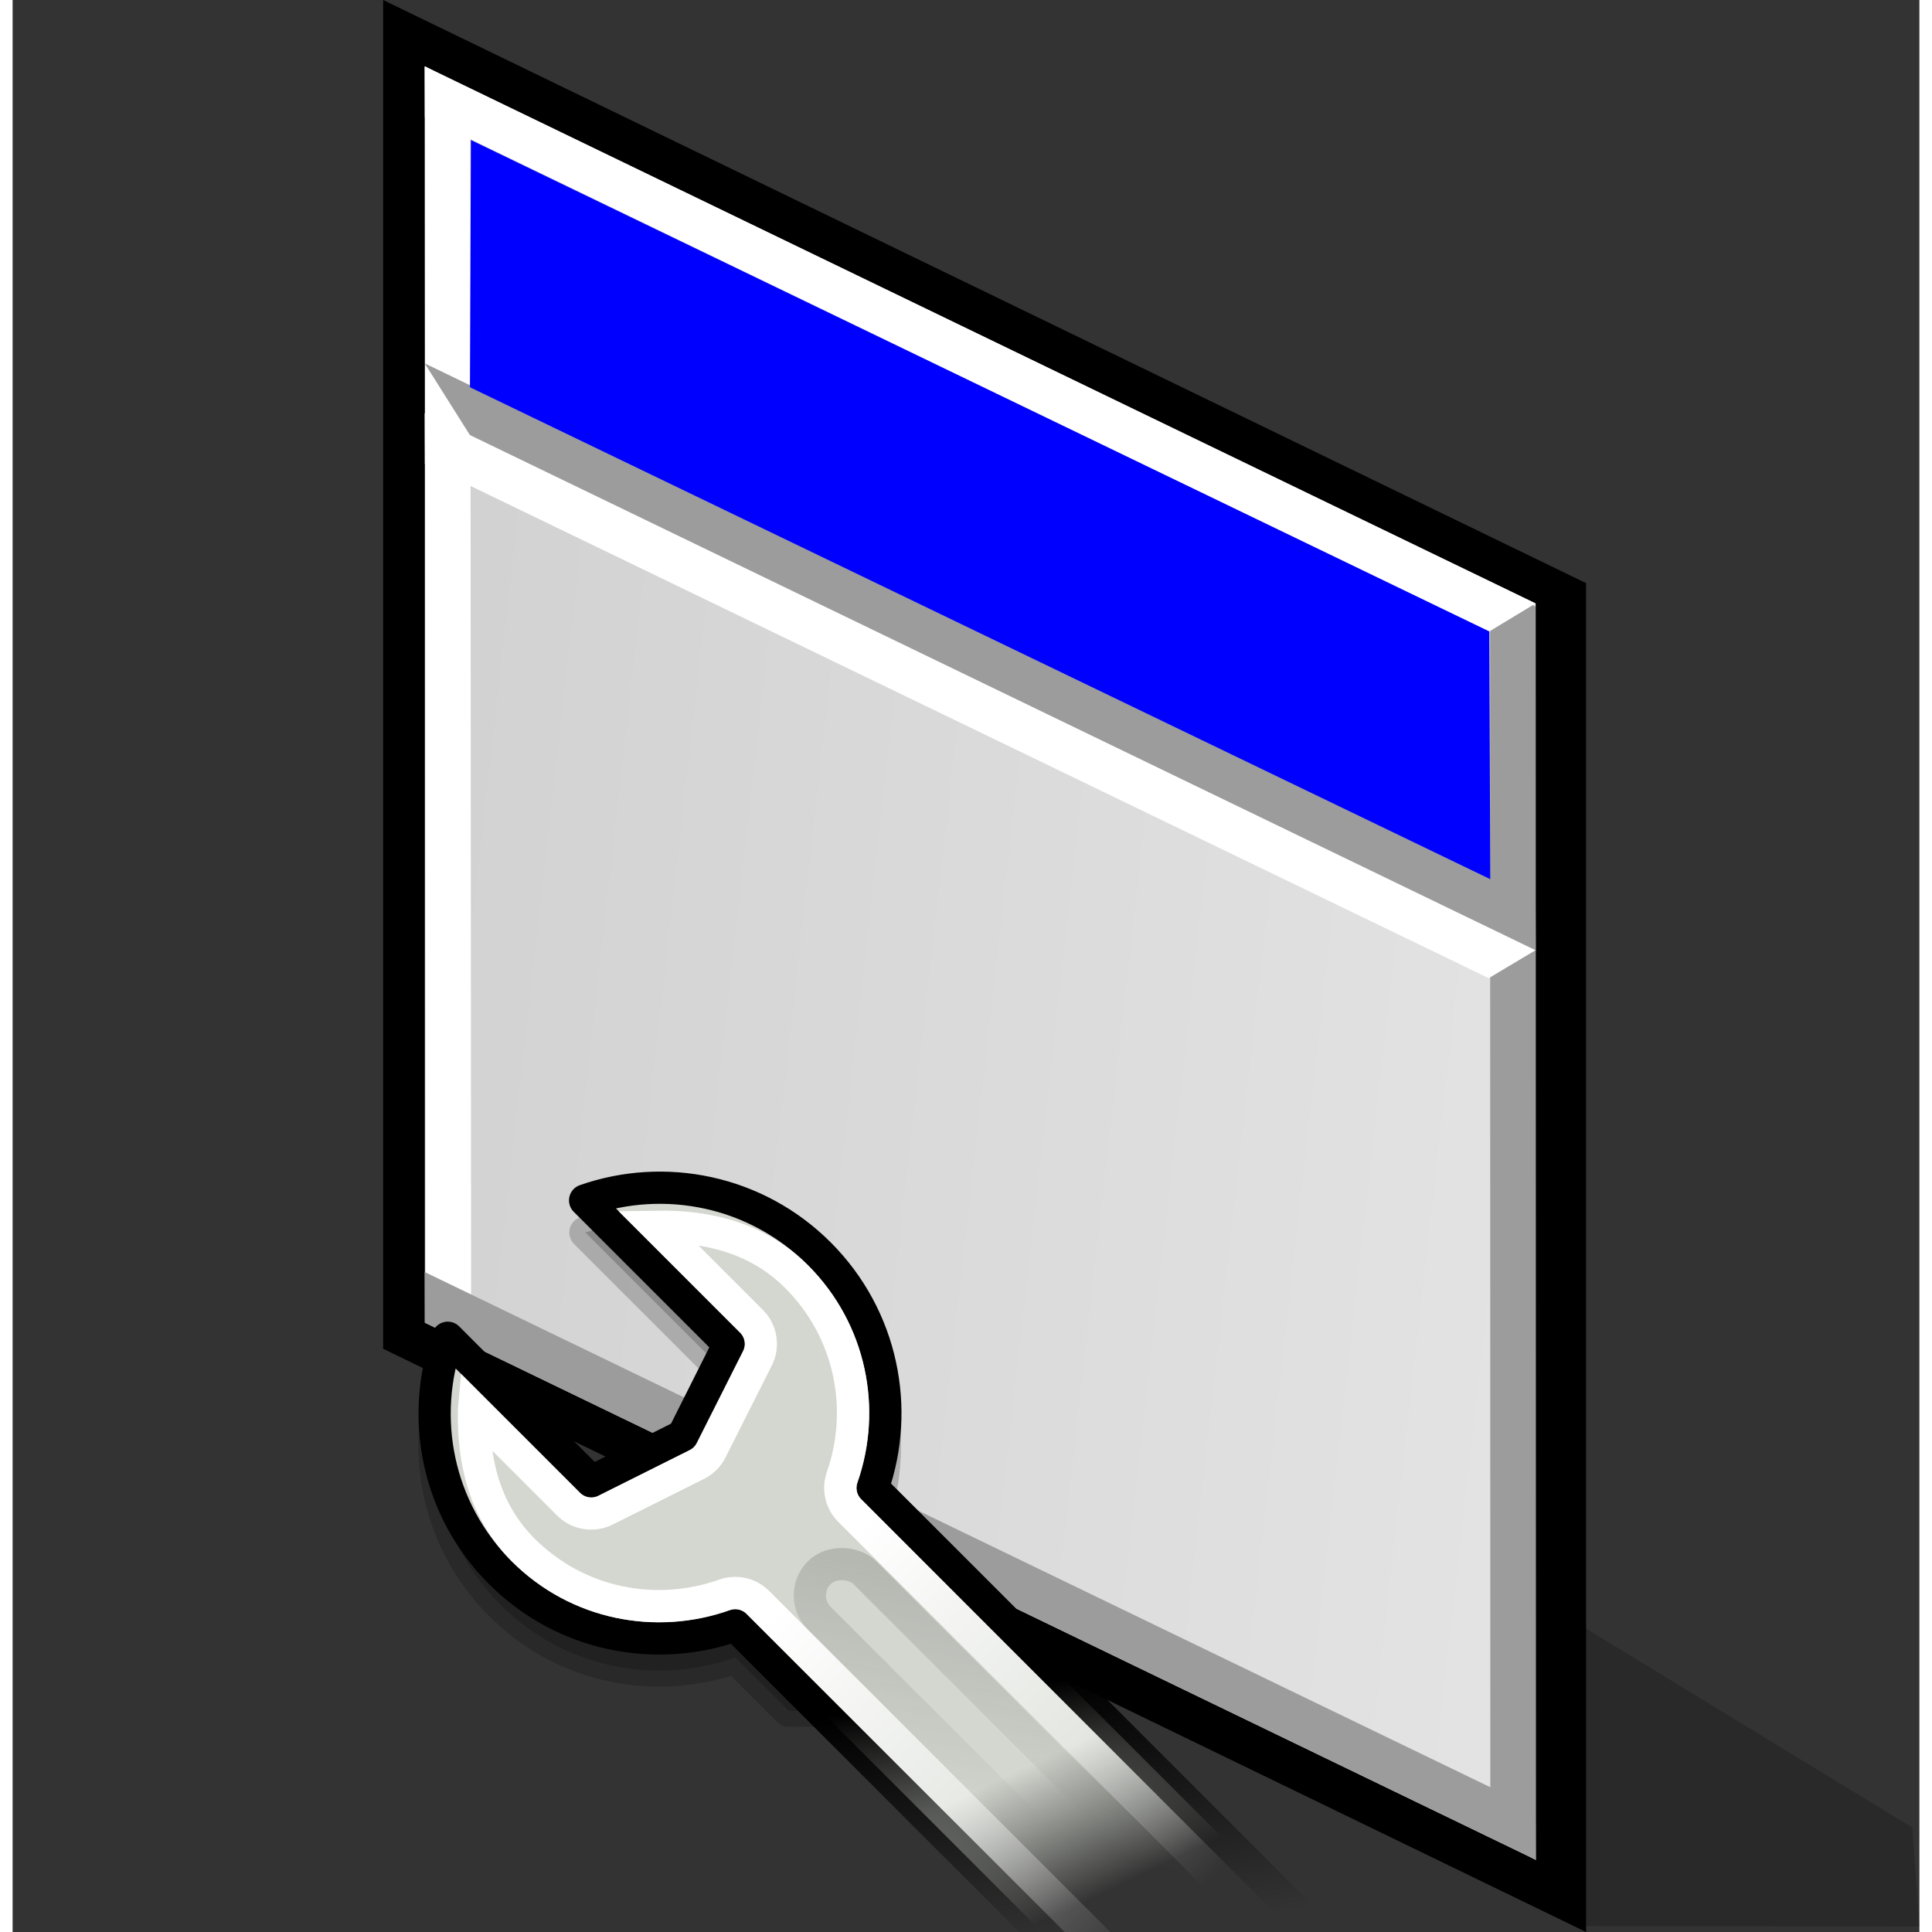 <?xml version="1.0" encoding="UTF-8" standalone="no"?>
<!-- Created with Sodipodi ("http://www.sodipodi.com/") -->

<svg
   xmlns:dc="http://purl.org/dc/elements/1.1/"
   xmlns:cc="http://creativecommons.org/ns#"
   xmlns:rdf="http://www.w3.org/1999/02/22-rdf-syntax-ns#"
   xmlns:svg="http://www.w3.org/2000/svg"
   xmlns="http://www.w3.org/2000/svg"
   xmlns:xlink="http://www.w3.org/1999/xlink"
   xmlns:sodipodi="http://sodipodi.sourceforge.net/DTD/sodipodi-0.dtd"
   xmlns:inkscape="http://www.inkscape.org/namespaces/inkscape"
   width="48pt"
   height="48pt"
   viewBox="0 0 49.067 49.716"
   overflow="visible"
   enable-background="new 0 0 49.067 49.716"
   xml:space="preserve"
   id="svg153"
   sodipodi:version="0.32pre"
   sodipodi:docname="window-preferences.svg"
   version="1.1"
   inkscape:version="0.91 r13725"><rect x="0" y="0" width="49.067" height="49.716" fill="#333333" stroke="none"/><defs
     id="defs220"><inkscape:perspective
       sodipodi:type="inkscape:persp3d"
       inkscape:vp_x="0 : 30 : 1"
       inkscape:vp_y="0 : 1000 : 0"
       inkscape:vp_z="60 : 30 : 1"
       inkscape:persp3d-origin="30 : 20 : 1"
       id="perspective59" /><linearGradient
       inkscape:collect="always"
       xlink:href="#XMLID_1_"
       id="linearGradient2911"
       gradientUnits="userSpaceOnUse"
       gradientTransform="matrix(1,0,0,-1,235.167,407.07)"
       x1="-190.532"
       y1="380.067"
       x2="-234.213"
       y2="384.984" /><linearGradient
       inkscape:collect="always"
       xlink:href="#XMLID_2_"
       id="linearGradient2913"
       gradientUnits="userSpaceOnUse"
       gradientTransform="matrix(1,0,0,-1,235.167,407.07)"
       x1="-217.321"
       y1="382.522"
       x2="-214.998"
       y2="386.095" /><linearGradient
       inkscape:collect="always"
       xlink:href="#XMLID_3_"
       id="linearGradient2915"
       gradientUnits="userSpaceOnUse"
       gradientTransform="matrix(1,0,0,-1,235.167,407.07)"
       x1="-231.922"
       y1="364.782"
       x2="-227.659"
       y2="373.124" /><linearGradient
       id="XMLID_1_"
       gradientUnits="userSpaceOnUse"
       x1="-190.532"
       y1="380.067"
       x2="-234.213"
       y2="384.984"
       gradientTransform="matrix(1,0,0,-1,235.167,407.07)"><stop
         offset="0"
         style="stop-color:#E6E6E6"
         id="stop159" /><stop
         offset="1"
         style="stop-color:#CCCCCC"
         id="stop160" /></linearGradient><linearGradient
       id="XMLID_2_"
       gradientUnits="userSpaceOnUse"
       x1="-217.321"
       y1="382.522"
       x2="-214.998"
       y2="386.095"
       gradientTransform="matrix(1,0,0,-1,235.167,407.07)"><stop
         offset="0"
         style="stop-color:#E6E6E6"
         id="stop187" /><stop
         offset="0.267"
         style="stop-color:#ECC8C8"
         id="stop188" /><stop
         offset="0.848"
         style="stop-color:#FB7B7A"
         id="stop189" /><stop
         offset="1"
         style="stop-color:#FF6665"
         id="stop190" /></linearGradient><linearGradient
       inkscape:collect="always"
       xlink:href="#XMLID_2_"
       id="linearGradient2939"
       gradientUnits="userSpaceOnUse"
       gradientTransform="matrix(1,0,0,-1,235.167,407.07)"
       x1="-217.321"
       y1="382.522"
       x2="-214.998"
       y2="386.095" /><linearGradient
       inkscape:collect="always"
       xlink:href="#XMLID_1_"
       id="linearGradient2963"
       gradientUnits="userSpaceOnUse"
       gradientTransform="matrix(1,0,0,-1,235.167,407.07)"
       x1="-190.532"
       y1="380.067"
       x2="-234.213"
       y2="384.984" /><inkscape:perspective
       id="perspective35"
       inkscape:persp3d-origin="24 : 16 : 1"
       inkscape:vp_z="48 : 24 : 1"
       inkscape:vp_y="0 : 1000 : 0"
       inkscape:vp_x="0 : 24 : 1"
       sodipodi:type="inkscape:persp3d" /><linearGradient
       id="linearGradient5048"><stop
         id="stop5050"
         offset="0"
         style="stop-color:black;stop-opacity:0;" /><stop
         style="stop-color:black;stop-opacity:1;"
         offset="0.5"
         id="stop5056" /><stop
         id="stop5052"
         offset="1"
         style="stop-color:black;stop-opacity:0;" /></linearGradient><linearGradient
       id="linearGradient4816"><stop
         id="stop4818"
         offset="0"
         style="stop-color:#204a87;stop-opacity:1" /><stop
         id="stop4820"
         offset="1"
         style="stop-color:#204a87;stop-opacity:0" /></linearGradient><linearGradient
       id="linearGradient3832"><stop
         id="stop3834"
         offset="0"
         style="stop-color:#ffffff;stop-opacity:1" /><stop
         id="stop3836"
         offset="1"
         style="stop-color:#e0e0e0;stop-opacity:1" /></linearGradient><inkscape:perspective
       id="perspective58"
       inkscape:persp3d-origin="24 : 16 : 1"
       inkscape:vp_z="48 : 24 : 1"
       inkscape:vp_y="0 : 1000 : 0"
       inkscape:vp_x="0 : 24 : 1"
       sodipodi:type="inkscape:persp3d" /><linearGradient
       id="linearGradient2905"
       inkscape:collect="always"><stop
         id="stop2907"
         offset="0"
         style="stop-color:#729fcf;stop-opacity:1;" /><stop
         id="stop2909"
         offset="1"
         style="stop-color:#729fcf;stop-opacity:0;" /></linearGradient><linearGradient
       id="linearGradient2889"
       inkscape:collect="always"><stop
         id="stop2891"
         offset="0"
         style="stop-color:white;stop-opacity:1;" /><stop
         id="stop2893"
         offset="1"
         style="stop-color:white;stop-opacity:0;" /></linearGradient><radialGradient
       r="117.143"
       fy="486.648"
       fx="605.714"
       cy="486.648"
       cx="605.714"
       gradientTransform="matrix(-2.774,0,0,1.97,112.762,-872.885)"
       gradientUnits="userSpaceOnUse"
       id="radialGradient5031"
       xlink:href="#linearGradient5060"
       inkscape:collect="always" /><linearGradient
       id="linearGradient5060"
       inkscape:collect="always"><stop
         id="stop5062"
         offset="0"
         style="stop-color:black;stop-opacity:1;" /><stop
         id="stop5064"
         offset="1"
         style="stop-color:black;stop-opacity:0;" /></linearGradient><radialGradient
       r="117.143"
       fy="486.648"
       fx="605.714"
       cy="486.648"
       cx="605.714"
       gradientTransform="matrix(2.774,0,0,1.97,-1891.633,-872.885)"
       gradientUnits="userSpaceOnUse"
       id="radialGradient5029"
       xlink:href="#linearGradient5060"
       inkscape:collect="always" /><linearGradient
       y2="609.505"
       x2="302.857"
       y1="366.648"
       x1="302.857"
       gradientTransform="matrix(2.774,0,0,1.97,-1892.179,-872.885)"
       gradientUnits="userSpaceOnUse"
       id="linearGradient5027"
       xlink:href="#linearGradient5048"
       inkscape:collect="always" /><linearGradient
       y2="21.768"
       x2="17.881"
       y1="11.073"
       x1="17.881"
       gradientTransform="matrix(1.181,0,0,1.133,-2.996,16.443)"
       gradientUnits="userSpaceOnUse"
       id="linearGradient2267"
       xlink:href="#linearGradient3832"
       inkscape:collect="always" /><linearGradient
       y2="609.505"
       x2="302.857"
       y1="366.648"
       x1="302.857"
       gradientTransform="matrix(2.774,0,0,1.97,-1892.179,-872.885)"
       gradientUnits="userSpaceOnUse"
       id="linearGradient1983"
       xlink:href="#linearGradient5048"
       inkscape:collect="always" /><radialGradient
       r="117.143"
       fy="486.648"
       fx="605.714"
       cy="486.648"
       cx="605.714"
       gradientTransform="matrix(2.774,0,0,1.97,-1891.633,-872.885)"
       gradientUnits="userSpaceOnUse"
       id="radialGradient1985"
       xlink:href="#linearGradient5060"
       inkscape:collect="always" /><radialGradient
       r="117.143"
       fy="486.648"
       fx="605.714"
       cy="486.648"
       cx="605.714"
       gradientTransform="matrix(-2.774,0,0,1.97,112.762,-872.885)"
       gradientUnits="userSpaceOnUse"
       id="radialGradient1987"
       xlink:href="#linearGradient5060"
       inkscape:collect="always" /><linearGradient
       y2="21.768"
       x2="17.881"
       y1="11.073"
       x1="17.881"
       gradientTransform="matrix(1.181,0,0,1.133,7.004,8.443)"
       gradientUnits="userSpaceOnUse"
       id="linearGradient1989"
       xlink:href="#linearGradient3832"
       inkscape:collect="always" /><linearGradient
       y2="5.617"
       x2="13.051"
       y1="11.354"
       x1="13.051"
       gradientTransform="matrix(1.116,0,0,1.285,8.187,8.336)"
       gradientUnits="userSpaceOnUse"
       id="linearGradient1991"
       xlink:href="#linearGradient4816"
       inkscape:collect="always" /><linearGradient
       gradientUnits="userSpaceOnUse"
       y2="13.984"
       x2="41.969"
       y1="13.984"
       x1="24.75"
       id="linearGradient2895"
       xlink:href="#linearGradient2889"
       inkscape:collect="always" /><linearGradient
       gradientTransform="matrix(-0.652,0.758,-0.758,-0.652,70.964,-1.235)"
       gradientUnits="userSpaceOnUse"
       y2="4.438"
       x2="43.349"
       y1="12.376"
       x1="35.101"
       id="linearGradient2903"
       xlink:href="#linearGradient4816"
       inkscape:collect="always" /><linearGradient
       gradientTransform="matrix(-0.652,0.758,-0.758,-0.652,70.964,-1.235)"
       gradientUnits="userSpaceOnUse"
       y2="4.438"
       x2="43.349"
       y1="12.376"
       x1="35.101"
       id="linearGradient2911-9"
       xlink:href="#linearGradient2905"
       inkscape:collect="always" /><linearGradient
       y2="21.768"
       x2="17.881"
       y1="11.073"
       x1="17.881"
       gradientTransform="matrix(1.181,0,0,1.133,7.004,8.443)"
       gradientUnits="userSpaceOnUse"
       id="linearGradient3641"
       xlink:href="#linearGradient3832"
       inkscape:collect="always" /><linearGradient
       y2="609.505"
       x2="302.857"
       y1="366.648"
       x1="302.857"
       gradientTransform="matrix(2.774,0,0,1.97,-1892.179,-872.885)"
       gradientUnits="userSpaceOnUse"
       id="linearGradient3742"
       xlink:href="#linearGradient5048"
       inkscape:collect="always" /><radialGradient
       r="117.143"
       fy="486.648"
       fx="605.714"
       cy="486.648"
       cx="605.714"
       gradientTransform="matrix(2.774,0,0,1.97,-1891.633,-872.885)"
       gradientUnits="userSpaceOnUse"
       id="radialGradient3744"
       xlink:href="#linearGradient5060"
       inkscape:collect="always" /><radialGradient
       r="117.143"
       fy="486.648"
       fx="605.714"
       cy="486.648"
       cx="605.714"
       gradientTransform="matrix(-2.774,0,0,1.97,112.762,-872.885)"
       gradientUnits="userSpaceOnUse"
       id="radialGradient3746"
       xlink:href="#linearGradient5060"
       inkscape:collect="always" /><linearGradient
       y2="21.768"
       x2="17.881"
       y1="11.073"
       x1="17.881"
       gradientTransform="matrix(1.181,0,0,1.133,-2.996,16.443)"
       gradientUnits="userSpaceOnUse"
       id="linearGradient3748"
       xlink:href="#linearGradient3832"
       inkscape:collect="always" /><linearGradient
       y2="609.505"
       x2="302.857"
       y1="366.648"
       x1="302.857"
       gradientTransform="matrix(2.774,0,0,1.97,-1892.179,-872.885)"
       gradientUnits="userSpaceOnUse"
       id="linearGradient2878"
       xlink:href="#linearGradient5048"
       inkscape:collect="always" /><radialGradient
       r="117.143"
       fy="486.648"
       fx="605.714"
       cy="486.648"
       cx="605.714"
       gradientTransform="matrix(2.774,0,0,1.97,-1891.633,-872.885)"
       gradientUnits="userSpaceOnUse"
       id="radialGradient2880"
       xlink:href="#linearGradient5060"
       inkscape:collect="always" /><radialGradient
       r="117.143"
       fy="486.648"
       fx="605.714"
       cy="486.648"
       cx="605.714"
       gradientTransform="matrix(-2.774,0,0,1.97,112.762,-872.885)"
       gradientUnits="userSpaceOnUse"
       id="radialGradient2882"
       xlink:href="#linearGradient5060"
       inkscape:collect="always" /><linearGradient
       y2="21.768"
       x2="17.881"
       y1="11.073"
       x1="17.881"
       gradientTransform="matrix(1.181,0,0,1.133,-2.996,16.443)"
       gradientUnits="userSpaceOnUse"
       id="linearGradient2884"
       xlink:href="#linearGradient3832"
       inkscape:collect="always" /><linearGradient
       y2="21.768"
       x2="17.881"
       y1="11.073"
       x1="17.881"
       gradientTransform="matrix(1.43,0,0,1.372,4.59,9.721)"
       gradientUnits="userSpaceOnUse"
       id="linearGradient3818"
       xlink:href="#linearGradient3832"
       inkscape:collect="always" /><linearGradient
       y2="609.505"
       x2="302.857"
       y1="366.648"
       x1="302.857"
       gradientTransform="matrix(2.774,0,0,1.97,-1892.179,-872.885)"
       gradientUnits="userSpaceOnUse"
       id="linearGradient3824"
       xlink:href="#linearGradient5048"
       inkscape:collect="always" /><radialGradient
       r="117.143"
       fy="486.648"
       fx="605.714"
       cy="486.648"
       cx="605.714"
       gradientTransform="matrix(2.774,0,0,1.97,-1891.633,-872.885)"
       gradientUnits="userSpaceOnUse"
       id="radialGradient3826"
       xlink:href="#linearGradient5060"
       inkscape:collect="always" /><radialGradient
       r="117.143"
       fy="486.648"
       fx="605.714"
       cy="486.648"
       cx="605.714"
       gradientTransform="matrix(-2.774,0,0,1.97,112.762,-872.885)"
       gradientUnits="userSpaceOnUse"
       id="radialGradient3828"
       xlink:href="#linearGradient5060"
       inkscape:collect="always" /><linearGradient
       gradientTransform="translate(-36.045,-32.108)"
       y2="41.842"
       x2="30.035"
       y1="37.667"
       x1="36.202"
       gradientUnits="userSpaceOnUse"
       id="linearGradient3651"
       xlink:href="#linearGradient3307"
       inkscape:collect="always" /><linearGradient
       id="linearGradient3307"
       inkscape:collect="always"><stop
         id="stop3309"
         offset="0"
         style="stop-color:#888a85;stop-opacity:1;" /><stop
         id="stop3311"
         offset="1"
         style="stop-color:#888a85;stop-opacity:0;" /></linearGradient><linearGradient
       gradientTransform="matrix(0.707,-0.707,0.707,0.707,-48.191,2.784)"
       y2="52.806"
       x2="33.358"
       y1="37.386"
       x1="33.358"
       gradientUnits="userSpaceOnUse"
       id="linearGradient3654"
       xlink:href="#linearGradient2889"
       inkscape:collect="always" /><linearGradient
       gradientTransform="matrix(0.707,-0.707,0.707,0.707,-48.191,2.784)"
       y2="50.416"
       x2="33.666"
       y1="46.094"
       x1="35.198"
       gradientUnits="userSpaceOnUse"
       id="linearGradient3657"
       xlink:href="#linearGradient3331"
       inkscape:collect="always" /><linearGradient
       id="linearGradient3331"
       inkscape:collect="always"><stop
         id="stop3333"
         offset="0"
         style="stop-color:#d3d7cf;stop-opacity:1;" /><stop
         id="stop3335"
         offset="1"
         style="stop-color:#d3d7cf;stop-opacity:0;" /></linearGradient><linearGradient
       gradientTransform="matrix(0.707,-0.707,0.707,0.707,-48.191,2.784)"
       y2="51.47"
       x2="33.233"
       y1="44.886"
       x1="38.046"
       gradientUnits="userSpaceOnUse"
       id="linearGradient3659"
       xlink:href="#linearGradient5060"
       inkscape:collect="always" /></defs><sodipodi:namedview
     id="base"
     showgrid="false"
     inkscape:zoom="4.5118389"
     inkscape:cx="1.867227"
     inkscape:cy="-10.903509"
     inkscape:window-width="1490"
     inkscape:window-height="1007"
     inkscape:window-x="412"
     inkscape:window-y="30"
     inkscape:window-maximized="0"
     inkscape:current-layer="svg153" /><path
     d="m 9.535,1.708 v 33 L 40.49,49.716 V 15.006 L 9.535,0 v 1.708 z"
     id="path157"
     style="stroke:none" /><path
     d="M 39.193,47.856 10.608,34.037 V 1.708 l 28.585,13.82 v 32.328 z"
     id="path164"
     style="fill:url(#linearGradient2963);stroke:none" /><path
     d="m 38.02,14.991 0.006,32.257 1.172,0.618 -0.008,-32.257 -1.17,-0.618 z"
     id="path165"
     style="fill:#9c9c9c;stroke:none" /><path
     d="M 10.609,3.013 37.994,16.252 39.189,15.529 10.604,1.709 10.609,3.013 z"
     id="path166"
     style="fill:#ffffff;stroke:none" /><path
     d="m 10.608,1.708 0.019,31.751 1.172,0.618 -0.021,-31.75 -1.17,-0.619 z"
     id="path167"
     style="fill:#ffffff;stroke:none" /><path
     d="M 11.783,11.22 39.195,24.472 39.189,23.168 10.604,9.35 l 1.179,1.87 z"
     id="path168"
     style="fill:#9c9c9c;stroke:none" /><path
     d="m 10.609,34.037 28.586,13.819 -0.006,-1.303 -28.585,-13.82 0.005,1.304 z"
     id="path169"
     style="fill:#9c9c9c;stroke:none" /><path
     d="m 48.883,47.026 -8.62,-5.254 0.002,7.793 8.803,0.008 -0.185,-2.547 z"
     id="path184"
     style="opacity:0.2;stroke:none" /><path
     d="m 10.609,11.937 27.376,13.234 1.204,-0.719 -28.585,-13.819 0.005,1.304 z"
     id="path215"
     style="fill:#ffffff;stroke:none" /><g
     style="stroke:#000000"
     id="g216"><path
       d="M 11.793,3.603 11.769,9.965 38.025,22.624 38,16.249 Z"
       id="path217"
       style="fill:#0000ff;stroke:none;fill-opacity:1"
       inkscape:connector-curvature="0"
       sodipodi:nodetypes="ccccc" /></g><g
     id="g7555"
     transform="matrix(0.829,0,0,0.829,17.917,36.99)"><path
       style="color:#000000;display:inline;overflow:visible;visibility:visible;opacity:0.2;fill:#000000;fill-opacity:1;fill-rule:nonzero;stroke:#000000;stroke-width:1;stroke-linecap:round;stroke-linejoin:round;stroke-miterlimit:4;stroke-dasharray:none;stroke-dashoffset:1.4;stroke-opacity:1;marker:none;marker-start:none;marker-mid:none;marker-end:none"
       d="m -1.958,-6.736 c -0.643,0.039 -1.26,0.159 -1.875,0.375 l 4.469,4.469 -1.438,2.844 -2.844,1.406 -4.469,-4.438 c -0.876,2.466 -0.316,5.309 1.656,7.281 1.973,1.973 4.815,2.501 7.281,1.625 l 1.656,1.656 8.156,0 c 0.103,0 0.212,-0.022 0.312,-0.031 l -5.875,-5.875 c 0.862,-2.46 0.309,-5.316 -1.656,-7.281 -1.474,-1.474 -3.445,-2.147 -5.375,-2.031 z"
       id="path6270"
       inkscape:connector-curvature="0" /><path
       inkscape:transform-center-y="4.25"
       sodipodi:nodetypes="csccccsccccc"
       id="path3193"
       d="m -8.107,-3.094 c -0.876,2.466 -0.337,5.32 1.635,7.292 1.973,1.973 4.826,2.511 7.292,1.635 L 13.928,18.941 18.193,14.676 5.085,1.568 c 0.862,-2.46 0.308,-5.305 -1.657,-7.27 -1.965,-1.965 -4.81,-2.519 -7.27,-1.657 l 4.464,4.464 -1.425,2.839 -2.839,1.425 -4.464,-4.464 z"
       style="color:#000000;display:inline;overflow:visible;visibility:visible;fill:url(#linearGradient3657);fill-opacity:1;fill-rule:nonzero;stroke:url(#linearGradient3659);stroke-width:1;stroke-linecap:round;stroke-linejoin:round;stroke-miterlimit:4;stroke-dasharray:none;stroke-dashoffset:1.4;stroke-opacity:1;marker:none"
       inkscape:connector-curvature="0" /><path
       sodipodi:nodetypes="cssccccsscccccccc"
       id="path3195"
       d="m -7.29,-0.862 c -0.037,1.576 0.317,3.145 1.525,4.353 1.697,1.697 4.136,2.144 6.253,1.392 C 0.852,4.756 1.257,4.85 1.527,5.126 L 14.912,18.511 17.763,15.661 4.378,2.275 C 4.102,2.006 4.007,1.601 4.134,1.237 c 0.739,-2.109 0.278,-4.539 -1.414,-6.231 -1.201,-1.201 -2.764,-1.572 -4.331,-1.547 l 2.939,2.939 c 0.3,0.305 0.371,0.768 0.177,1.149 L 0.069,0.397 c -0.096,0.191 -0.251,0.346 -0.442,0.442 L -3.202,2.253 c -0.381,0.194 -0.844,0.123 -1.149,-0.177 l -2.939,-2.939 z"
       style="color:#000000;display:inline;overflow:visible;visibility:visible;fill:none;stroke:url(#linearGradient3654);stroke-width:1;stroke-linecap:round;stroke-linejoin:miter;stroke-miterlimit:4;stroke-dashoffset:1.4;stroke-opacity:1;marker:none"
       inkscape:connector-curvature="0" /><rect
       ry="1"
       rx="1"
       y="5.392"
       x="-1.545"
       height="15"
       width="2"
       id="rect3197"
       style="color:#000000;display:inline;overflow:visible;visibility:visible;opacity:0.4;fill:none;stroke:url(#linearGradient3651);stroke-width:1;stroke-linecap:round;stroke-linejoin:miter;stroke-miterlimit:4;stroke-dasharray:none;stroke-dashoffset:1.4;stroke-opacity:1;marker:none"
       transform="matrix(0.707,-0.707,0.707,0.707,0,0)" /></g></svg>